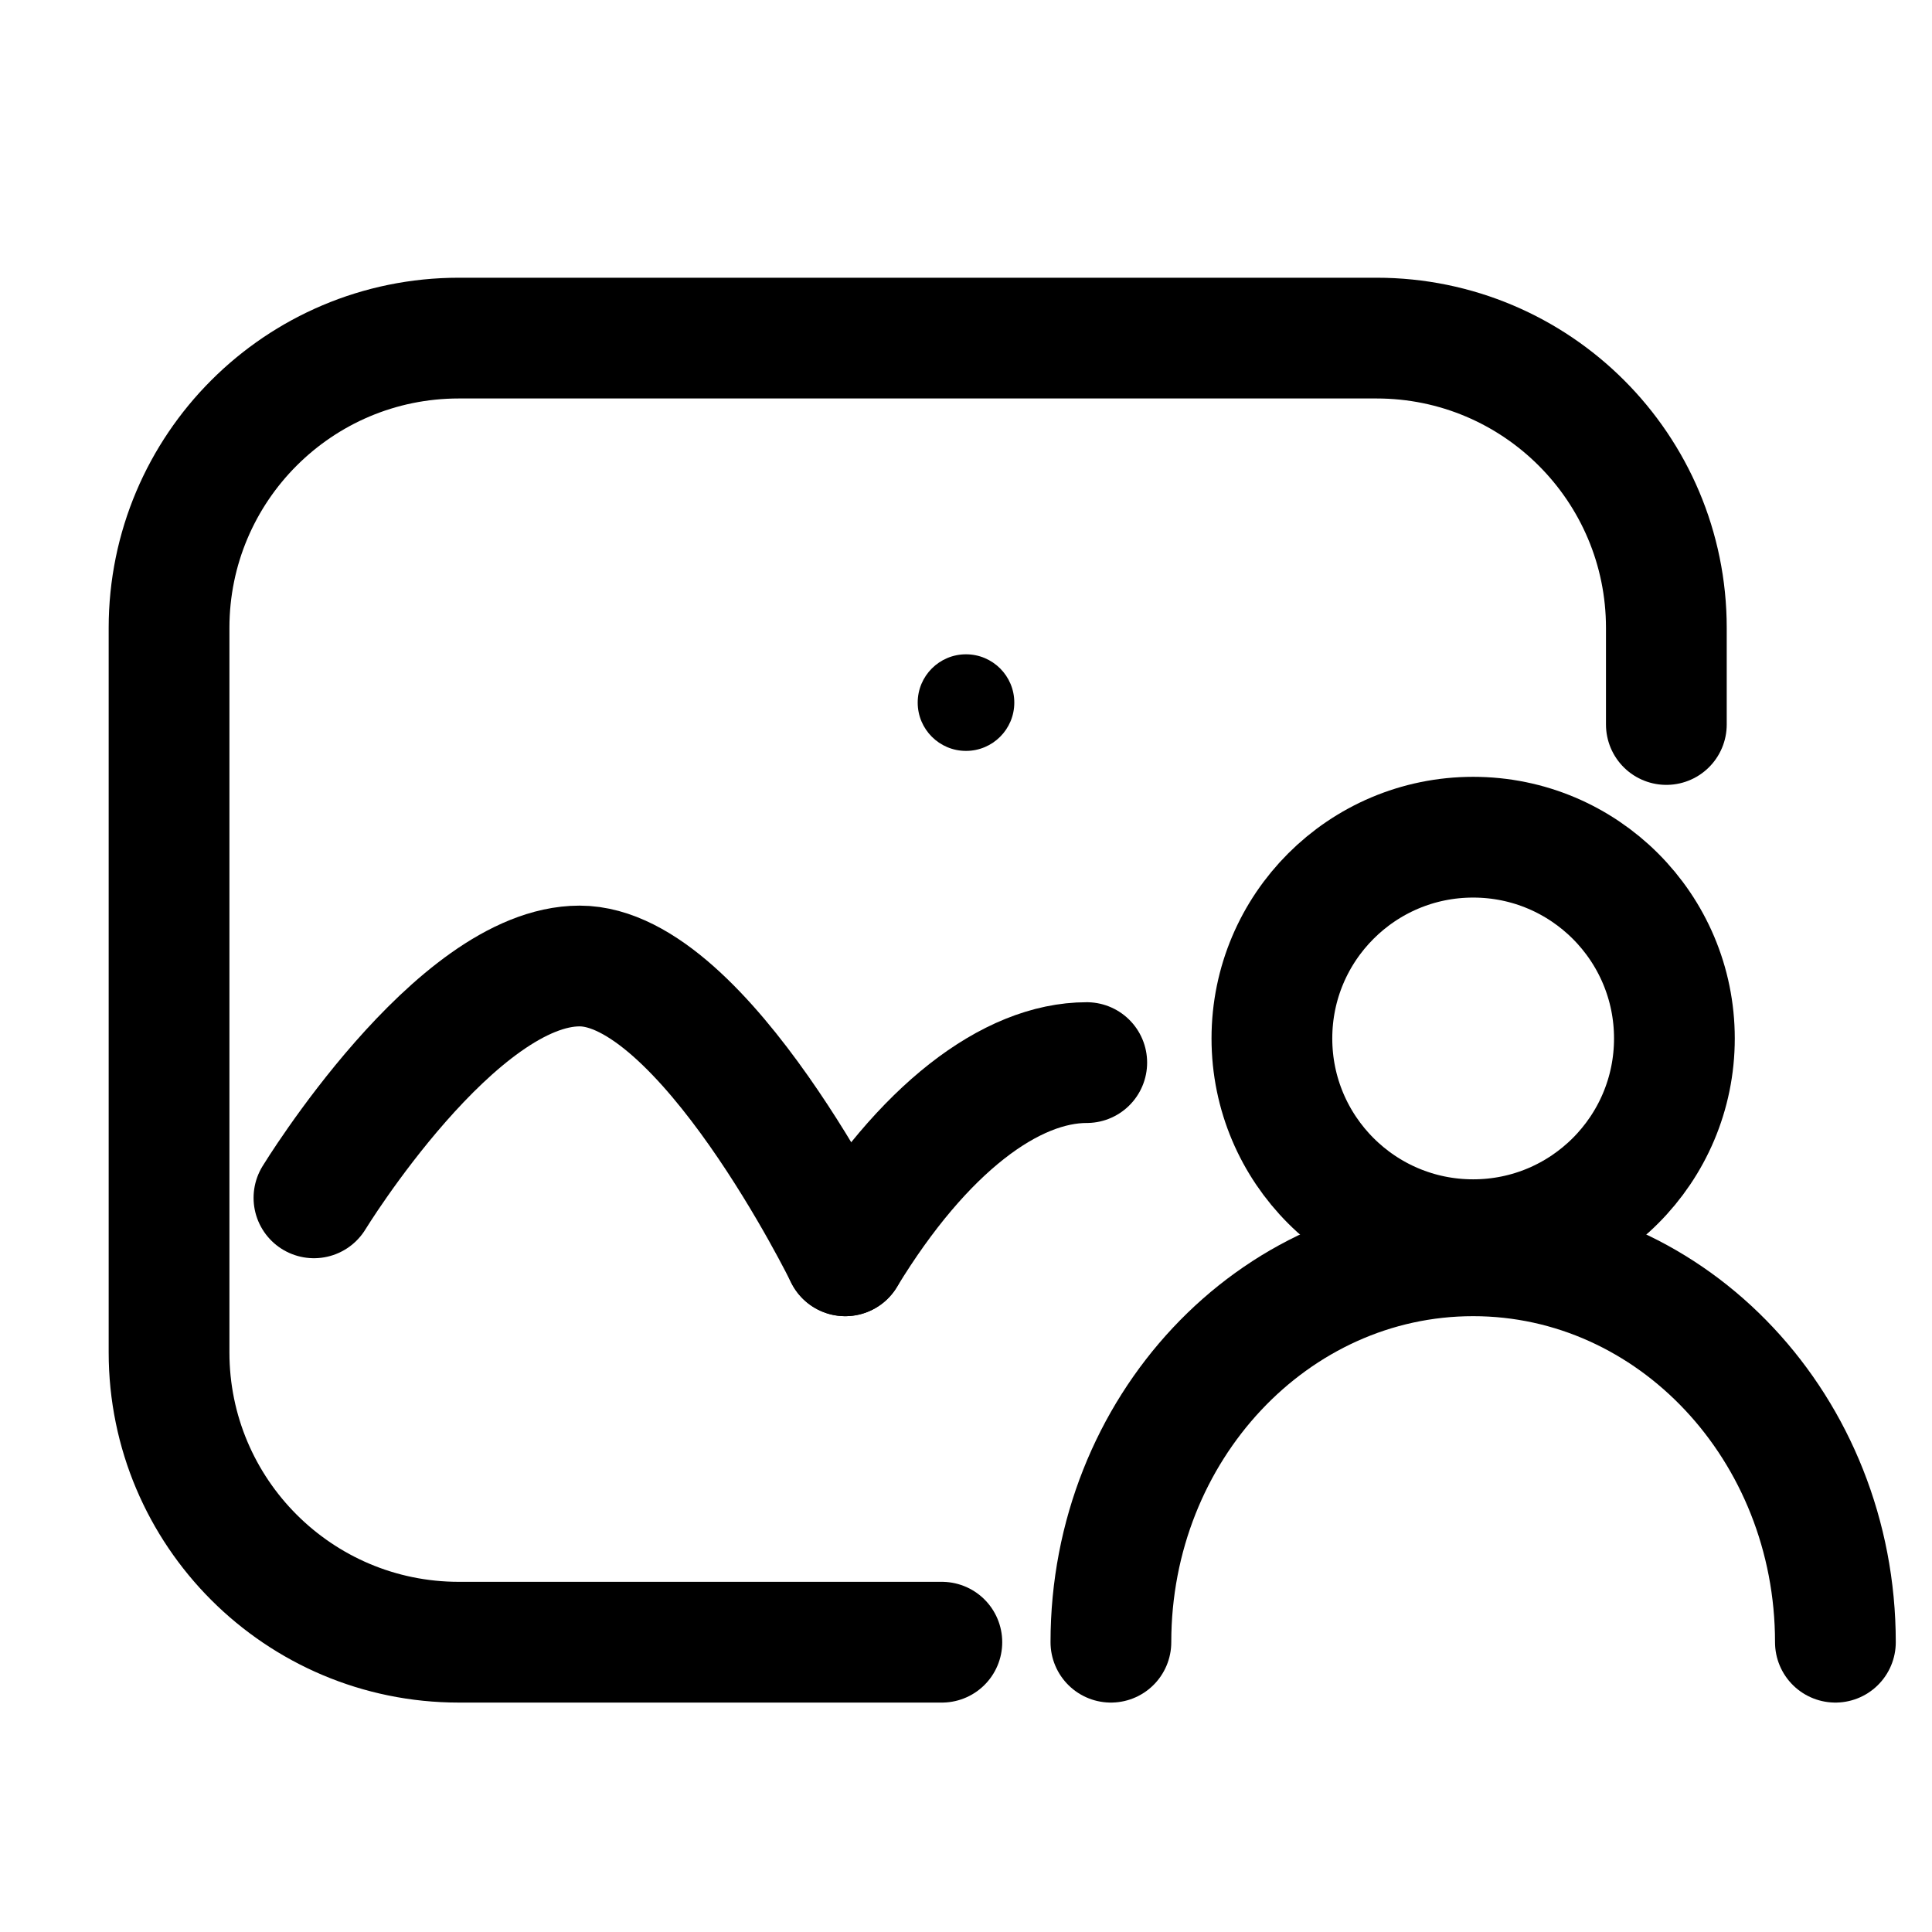 <svg stroke-width= "1.5px" width="24" height="24" viewBox="0 0 24 24" fill="none" xmlns="http://www.w3.org/2000/svg">
<path d="M11.7 20.4H5.7C3.712 20.4 2.1 18.788 2.1 16.8L2.1 7.8C2.1 5.812 3.712 4.2 5.7 4.2H17.1C19.088 4.2 20.7 5.812 20.7 7.8V9" stroke="black" stroke-linecap="round"/>
<path d="M10.5 15.6C10.5 15.6 8.738 12 7.2 12C5.662 12 3.9 14.88 3.9 14.88" stroke="black" stroke-linecap="round"/>
<path d="M13.5 13.2C12.562 13.2 11.465 14.015 10.5 15.6" stroke="black" stroke-linecap="round"/>
<circle cx="12" cy="8.728" r="0.6" fill="black"/>
<circle cx="18.3" cy="12.9" r="2.5" stroke="black"/>
<path d="M22.8 20.4C22.8 17.749 20.785 15.6 18.3 15.6C15.815 15.6 13.8 17.749 13.8 20.4" stroke="black" stroke-linecap="round"/>
</svg>
